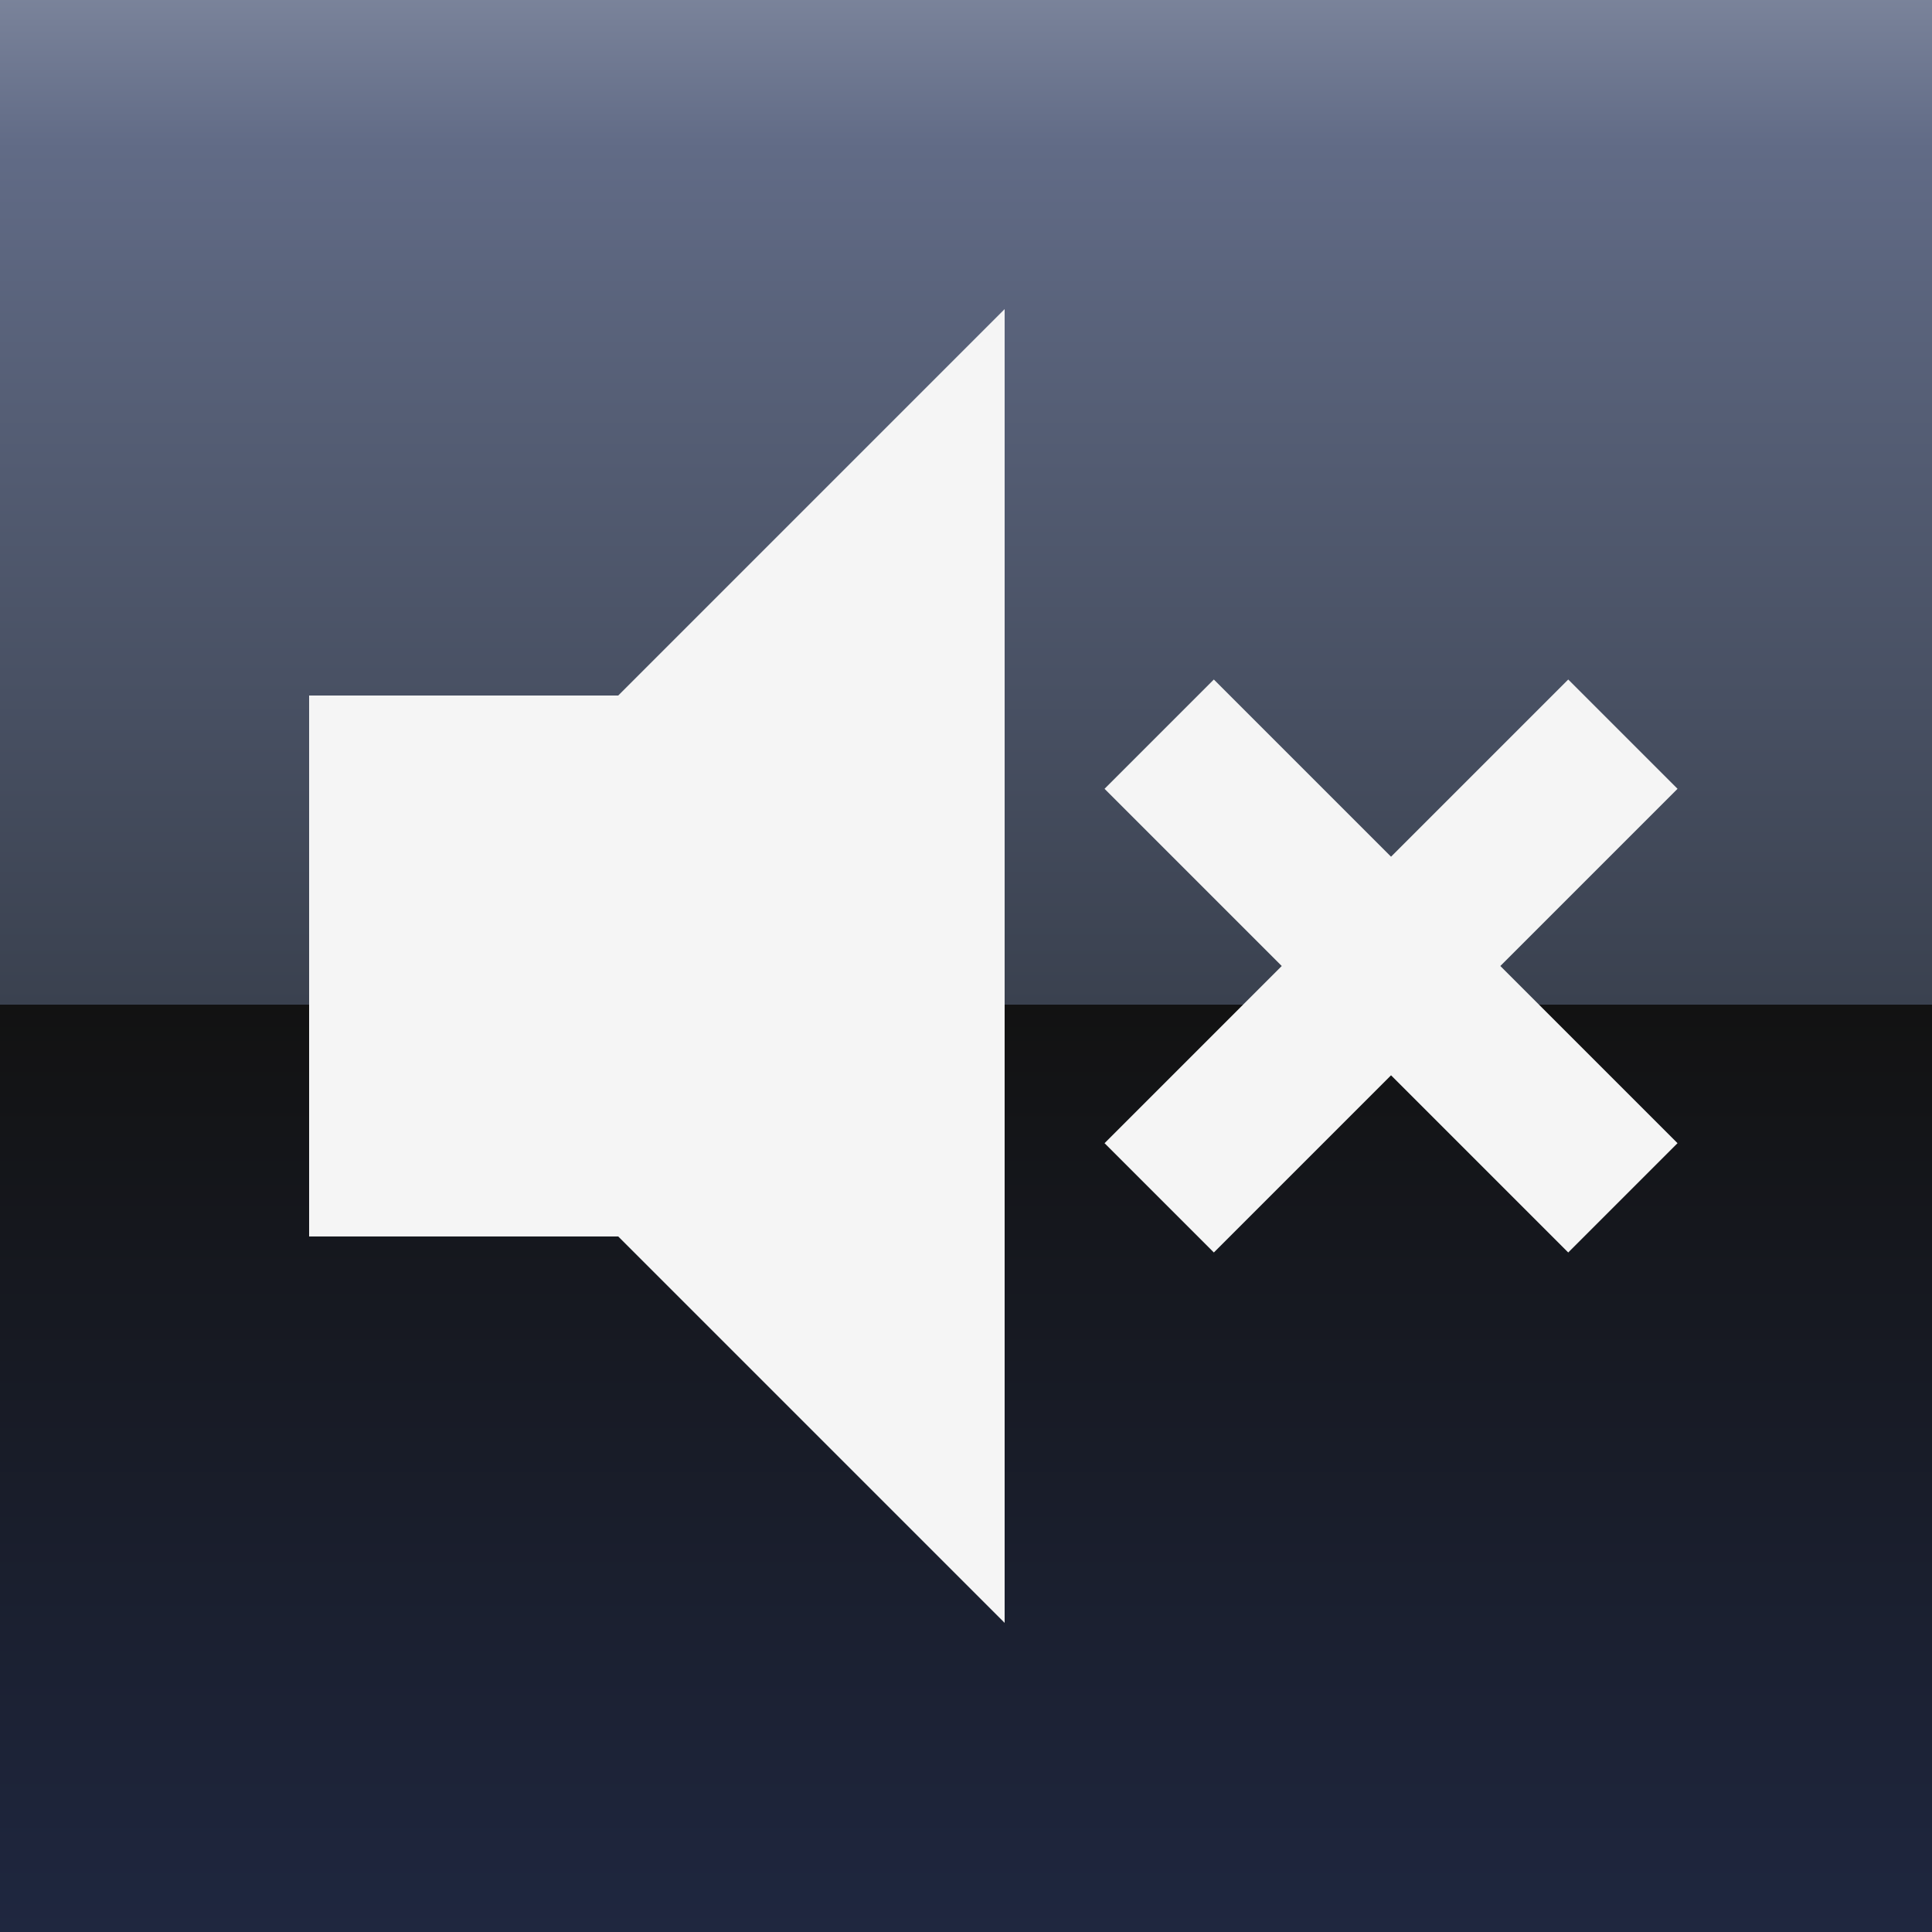 <svg xmlns="http://www.w3.org/2000/svg" width="25" height="25" viewBox="0 0 25 25">
	<rect x="0" y="0" width="25" height="25" fill="#333333" stroke="none"/>
	<linearGradient id="de-panel" x1="50%" y1="0%" y2="100%" x2="50%">
		<stop offset="0%" stop-color="#7b849b"/>
		<stop offset="8%" stop-color="#616b86"/>
		<stop offset="52%" stop-color="#3a414f"/>
		<stop offset="52%" stop-color="#121212"/>
		<stop offset="100%" stop-color="#1f2740"/>
	</linearGradient>
	<path fill="url(#de-panel)" d="M0 0v25h25v-25h-25"/>
	<path fill="#f5f5f5" d="M13 21V4L8 9H4v7h4l5 5z"/>
	<path stroke="#f5f5f5" stroke-width="2" d="M15 9.5l6 6m0-6l-6 6"/>
</svg>
